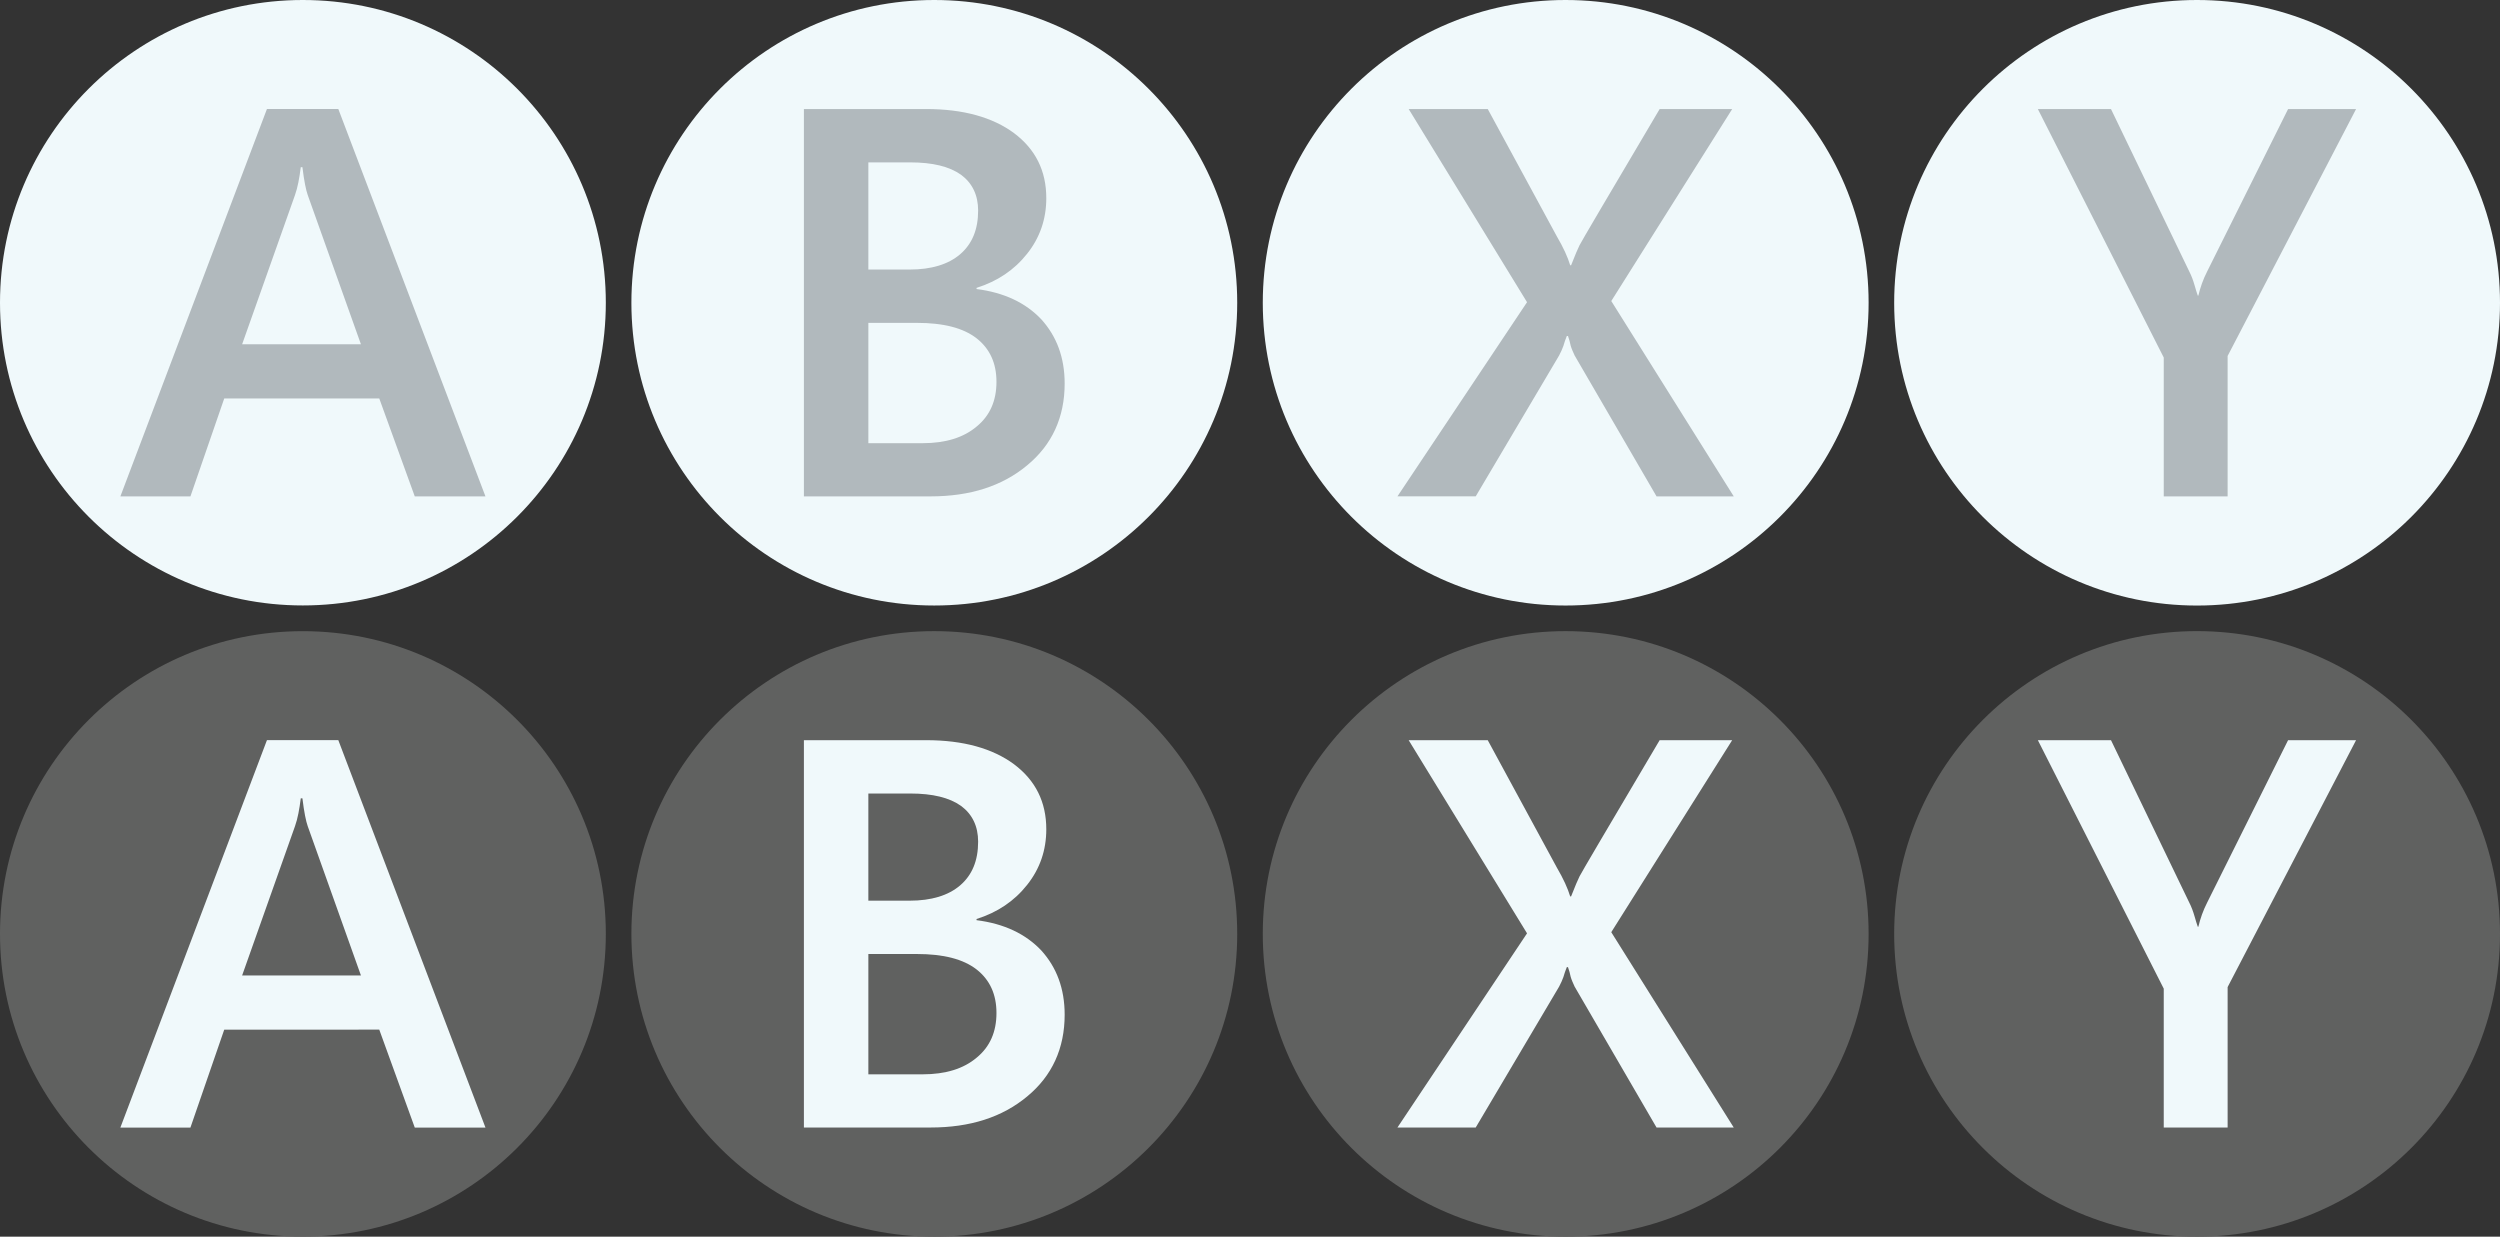 <?xml version="1.0" encoding="UTF-8" standalone="no"?>
<!-- Generator: Adobe Illustrator 16.0.0, SVG Export Plug-In . SVG Version: 6.00 Build 0)  -->

<svg:svg
   version="1.1"
   id="Layer_1"
   x="0px"
   y="0px"
   width="195.574px"
   height="96.744px"
   viewBox="0 0 195.574 96.744"
   enable-background="new 0 0 195.574 96.744"
   xml:space="preserve"
   style="cursor: default;"
   sodipodi:docname="abxy.svg"
   inkscape:version="1.1 (c68e22c387, 2021-05-23)"
   xmlns:inkscape="http://www.inkscape.org/namespaces/inkscape"
   xmlns:sodipodi="http://sodipodi.sourceforge.net/DTD/sodipodi-0.dtd"
   xmlns:svg="http://www.w3.org/2000/svg"><svg:rect x="0" y="0" width="195.574" height="96.744" fill="#333333" stroke="none"/><svg:defs
   id="defs111" /><sodipodi:namedview
   id="namedview109"
   pagecolor="#505050"
   bordercolor="#eeeeee"
   borderopacity="1"
   inkscape:pageshadow="0"
   inkscape:pageopacity="0"
   inkscape:pagecheckerboard="0"
   showgrid="false"
   inkscape:zoom="5.4097169"
   inkscape:cx="97.694576"
   inkscape:cy="48.338944"
   inkscape:window-width="2512"
   inkscape:window-height="1417"
   inkscape:window-x="1592"
   inkscape:window-y="-8"
   inkscape:window-maximized="1"
   inkscape:current-layer="Layer_1" /><script />
<svg:g
   id="g38">
	<svg:g
   id="g9">
		<svg:g
   id="A_1_">
			<svg:path
   fill="#141414"
   d="M23.688,0c13.1,0,23.705,10.606,23.705,23.682c0,13.077-10.605,23.682-23.705,23.682     C10.606,47.364,0,36.759,0,23.682C0,10.606,10.606,0,23.688,0z"
   id="path2"
   style="fill:#f0f9fb;fill-opacity:1" />
		</svg:g>
		<svg:g
   enable-background="new    "
   id="g7">
			<svg:path
   fill="#39B54A"
   d="M32.448,38.835l-2.778-7.663H17.542l-2.645,7.663H9.416L20.883,8.526h5.583l11.512,30.309H32.448z      M23.658,13.079h-0.129c-0.107,0.847-0.238,1.577-0.45,2.174l-4.137,11.679h9.293l-4.163-11.679     C23.94,14.887,23.789,14.163,23.658,13.079z"
   id="path5"
   style="fill:#b1b9bd;fill-opacity:1" />
		</svg:g>
	</svg:g>
	<svg:g
   id="g18">
		<svg:g
   id="B_1_">
			<svg:path
   fill="#141414"
   d="M73.084,0c13.097,0,23.703,10.61,23.703,23.687S86.181,47.369,73.084,47.369     c-13.085,0-23.69-10.606-23.69-23.683S59.999,0,73.084,0z"
   id="path11"
   style="fill:#f0f9fb;fill-opacity:1" />
		</svg:g>
		<svg:g
   enable-background="new    "
   id="g16">
			<svg:path
   fill="#C1272D"
   d="M83.288,30.01c0,2.628-0.985,4.783-2.925,6.385c-1.957,1.633-4.47,2.437-7.566,2.437h-9.908V8.53h9.572     c2.898,0,5.194,0.646,6.867,1.884c1.684,1.266,2.523,2.952,2.523,5.089c0,1.646-0.504,3.096-1.5,4.348     c-1.014,1.28-2.322,2.15-3.956,2.67v0.091c2.164,0.274,3.842,1.075,5.069,2.372C82.663,26.311,83.288,27.967,83.288,30.01z      M76.519,16.471c0-1.205-0.454-2.144-1.332-2.795c-0.907-0.649-2.224-0.973-3.979-0.973h-3.277v8.383h3.232     c1.693,0,3.021-0.4,3.955-1.201C76.044,19.084,76.519,17.965,76.519,16.471z M77.953,29.873c0-1.449-0.508-2.585-1.558-3.409     c-1.051-0.814-2.595-1.206-4.674-1.206h-3.79v9.413h4.239c1.801,0,3.212-0.438,4.237-1.308     C77.451,32.508,77.953,31.337,77.953,29.873z"
   id="path14"
   style="fill:#b1b9bd;fill-opacity:1" />
		</svg:g>
	</svg:g>
	<svg:g
   id="g27">
		<svg:g
   id="Y_1_">
			<svg:path
   fill="#141414"
   d="M171.869,0c13.1,0,23.705,10.614,23.705,23.69c0,13.077-10.605,23.682-23.705,23.682     c-13.082,0-23.688-10.605-23.688-23.682C148.181,10.614,158.787,0,171.869,0z"
   id="path20"
   style="fill:#f0f9fb;fill-opacity:1" />
		</svg:g>
		<svg:g
   enable-background="new    "
   id="g25">
			<svg:path
   fill="#FCEE21"
   d="M174.266,27.847v10.987h-4.997V27.97l-9.847-19.436h5.721l6.095,12.646     c0.213,0.411,0.339,0.783,0.438,1.121c0.099,0.336,0.176,0.61,0.256,0.825h0.045c0.151-0.642,0.373-1.275,0.695-1.903     l6.323-12.689h5.319L174.266,27.847z"
   id="path23"
   style="fill:#b1b9bd;fill-opacity:1" />
		</svg:g>
	</svg:g>
	<svg:g
   id="g36">
		<svg:g
   id="X_1_">
			<svg:path
   fill="#141414"
   d="M122.47,0c13.105,0,23.711,10.61,23.711,23.687s-10.605,23.683-23.711,23.683     c-13.076,0-23.683-10.606-23.683-23.683S109.394,0,122.47,0z"
   id="path29"
   style="fill:#f0f9fb;fill-opacity:1" />
		</svg:g>
		<svg:g
   enable-background="new    "
   id="g34">
			<svg:path
   fill="#0071BC"
   d="M129.59,38.831l-6.406-11.019c-0.132-0.288-0.242-0.532-0.309-0.763     c-0.049-0.258-0.121-0.502-0.212-0.763h-0.092c-0.116,0.275-0.19,0.523-0.267,0.775c-0.077,0.222-0.187,0.462-0.336,0.75     l-6.523,11.019h-6.123l10.137-15.189L110.2,8.53h6.186l5.401,9.954c0.519,0.885,0.861,1.64,1.048,2.266h0.073     c0.305-0.793,0.537-1.311,0.657-1.56c0.109-0.237,2.209-3.797,6.27-10.66h5.674l-9.459,15.02l9.581,15.281H129.59z"
   id="path32"
   style="fill:#b1b9bd;fill-opacity:1" />
		</svg:g>
	</svg:g>
</svg:g>
<svg:g
   id="g76">
	<svg:g
   id="g47">
		<svg:g
   id="A_2_">
			<svg:path
   fill="#FFFFFF"
   d="M23.688,49.376c13.1,0,23.705,10.606,23.705,23.682c0,13.077-10.605,23.682-23.705,23.682     C10.606,96.74,0,86.135,0,73.058C0,59.982,10.606,49.376,23.688,49.376z"
   id="path40"
   style="fill:#606160;fill-opacity:1" />
		</svg:g>
		<svg:g
   enable-background="new    "
   id="g45">
			<svg:path
   fill="#C64AB5"
   d="M32.448,88.211l-2.778-7.663H17.542l-2.645,7.663H9.416l11.467-30.309h5.583l11.512,30.309H32.448z      M23.658,62.455h-0.129c-0.107,0.847-0.238,1.577-0.45,2.174l-4.137,11.679h9.293l-4.163-11.679     C23.94,64.263,23.789,63.539,23.658,62.455z"
   id="path43"
   style="fill:#f0f9fb;fill-opacity:1" />
		</svg:g>
	</svg:g>
	<svg:g
   id="g56">
		<svg:g
   id="B_2_">
			<svg:path
   fill="#FFFFFF"
   d="M73.084,49.374c13.097,0,23.703,10.61,23.703,23.687S86.181,96.743,73.084,96.743     c-13.085,0-23.69-10.606-23.69-23.683S59.999,49.374,73.084,49.374z"
   id="path49"
   style="fill:#606160;fill-opacity:1" />
		</svg:g>
		<svg:g
   enable-background="new    "
   id="g54">
			<svg:path
   fill="#3ED8D2"
   d="M83.288,79.383c0,2.628-0.985,4.783-2.925,6.385c-1.957,1.633-4.47,2.437-7.566,2.437h-9.908V57.904     h9.572c2.898,0,5.194,0.646,6.867,1.884c1.684,1.266,2.523,2.952,2.523,5.089c0,1.646-0.504,3.096-1.5,4.348     c-1.014,1.28-2.322,2.15-3.956,2.67v0.091c2.164,0.274,3.842,1.075,5.069,2.372C82.663,75.684,83.288,77.34,83.288,79.383z      M76.519,65.844c0-1.205-0.454-2.144-1.332-2.795c-0.907-0.649-2.224-0.973-3.979-0.973h-3.277v8.383h3.232     c1.693,0,3.021-0.4,3.955-1.201C76.044,68.458,76.519,67.338,76.519,65.844z M77.953,79.247c0-1.449-0.508-2.585-1.558-3.409     c-1.051-0.814-2.595-1.206-4.674-1.206h-3.79v9.413h4.239c1.801,0,3.212-0.438,4.237-1.308     C77.451,81.881,77.953,80.71,77.953,79.247z"
   id="path52"
   style="fill:#f0f9fb;fill-opacity:1" />
		</svg:g>
	</svg:g>
	<svg:g
   id="g65">
		<svg:g
   id="Y_2_">
			<svg:path
   fill="#FFFFFF"
   d="M171.869,49.372c13.1,0,23.705,10.614,23.705,23.69c0,13.077-10.605,23.682-23.705,23.682     c-13.082,0-23.688-10.605-23.688-23.682C148.181,59.986,158.787,49.372,171.869,49.372z"
   id="path58"
   style="fill:#606160;fill-opacity:1" />
		</svg:g>
		<svg:g
   enable-background="new    "
   id="g63">
			<svg:path
   fill="#0311DE"
   d="M174.266,77.219v10.987h-4.997V77.342l-9.847-19.436h5.721l6.095,12.646     c0.213,0.411,0.339,0.783,0.438,1.121c0.099,0.336,0.176,0.61,0.256,0.825h0.045c0.151-0.642,0.373-1.275,0.695-1.903     l6.323-12.689h5.319L174.266,77.219z"
   id="path61"
   style="fill:#f0f9fb;fill-opacity:1" />
		</svg:g>
	</svg:g>
	<svg:g
   id="g74">
		<svg:g
   id="X_2_">
			<svg:path
   fill="#FFFFFF"
   d="M122.47,49.374c13.105,0,23.711,10.61,23.711,23.687s-10.605,23.683-23.711,23.683     c-13.076,0-23.683-10.606-23.683-23.683S109.394,49.374,122.47,49.374z"
   id="path67"
   style="fill:#606160;fill-opacity:1" />
		</svg:g>
		<svg:g
   enable-background="new    "
   id="g72">
			<svg:path
   fill="#FF8E43"
   d="M129.59,88.205l-6.406-11.019c-0.132-0.288-0.242-0.532-0.309-0.763     c-0.049-0.258-0.121-0.502-0.212-0.763h-0.092c-0.116,0.275-0.19,0.523-0.267,0.775c-0.077,0.222-0.187,0.462-0.336,0.75     l-6.523,11.019h-6.123l10.137-15.189l-9.26-15.111h6.186l5.401,9.954c0.519,0.885,0.861,1.64,1.048,2.266h0.073     c0.305-0.793,0.537-1.311,0.657-1.56c0.109-0.237,2.209-3.797,6.27-10.66h5.674l-9.459,15.02l9.581,15.281H129.59z"
   id="path70"
   style="fill:#f0f9fb;fill-opacity:1" />
		</svg:g>
	</svg:g>
</svg:g>
<svg:g
   id="g78">
</svg:g>
<svg:g
   id="g80">
</svg:g>
<svg:g
   id="g82">
</svg:g>
<svg:g
   id="g84">
</svg:g>
<svg:g
   id="g86">
</svg:g>
<svg:g
   id="g88">
</svg:g>
<svg:g
   id="g90">
</svg:g>
<svg:g
   id="g92">
</svg:g>
<svg:g
   id="g94">
</svg:g>
<svg:g
   id="g96">
</svg:g>
<svg:g
   id="g98">
</svg:g>
<svg:g
   id="g100">
</svg:g>
<svg:g
   id="g102">
</svg:g>
<svg:g
   id="g104">
</svg:g>
<svg:g
   id="g106">
</svg:g>
</svg:svg>
